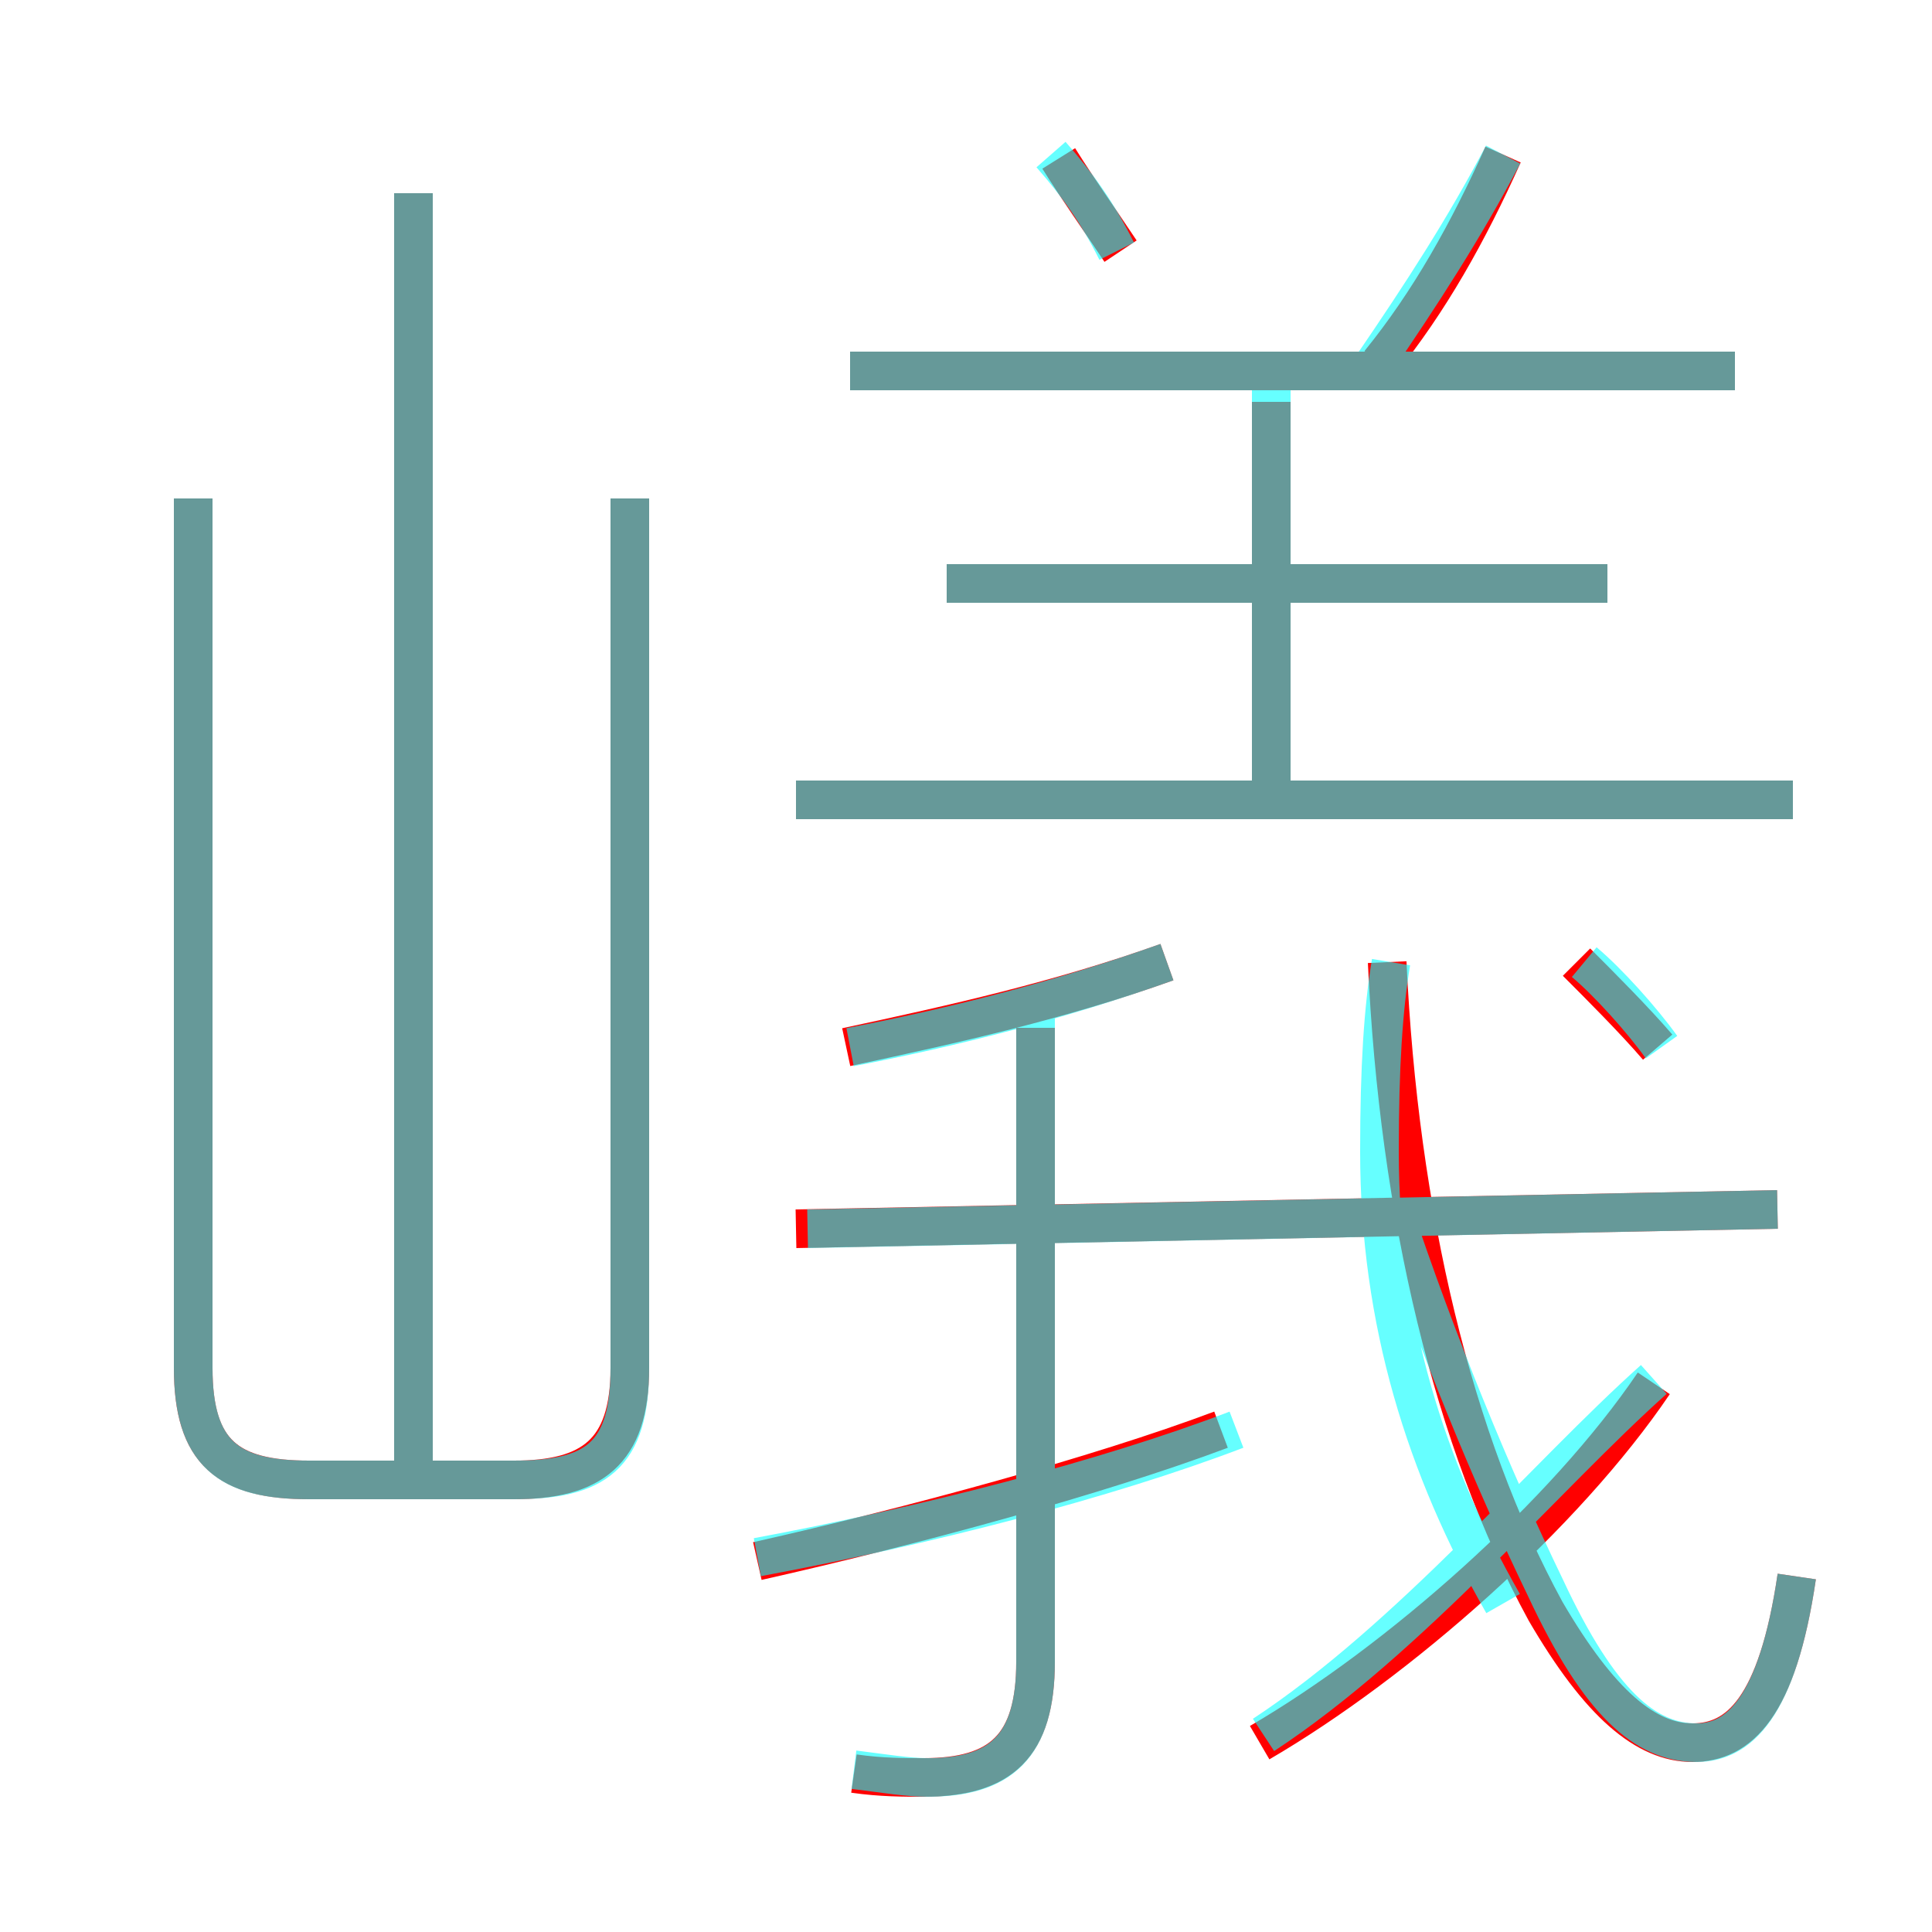 <?xml version='1.0' encoding='utf8'?>
<svg viewBox="0.0 -6.0 50.0 50.0" version="1.1" xmlns="http://www.w3.org/2000/svg">
<rect x="0.0" y="-6.0" width="50.0" height="50.0" fill="#333333" stroke="none"/>
<rect x="-1000" y="-1000" width="2000" height="2000" stroke="white" fill="white"/>
<g style="fill:none;stroke:rgba(255, 0, 0, 1);  stroke-width:1"><path d="M 5.0 -31.1 L 5.0 -8.6 C 5.0 -6.4 5.9 -5.7 8.0 -5.7 L 13.3 -5.7 C 15.3 -5.7 16.3 -6.4 16.3 -8.6 L 16.3 -31.1 M 19.6 -3.6 C 23.6 -4.5 28.4 -5.8 31.6 -7.0 M 22.1 1.9 C 22.8 2.0 23.4 2.0 23.9 2.0 C 25.9 2.0 26.8 1.2 26.8 -1.0 L 26.8 -17.4 M 10.7 -5.6 L 10.7 -39.0 M 32.6 1.1 C 36.2 -1.0 40.5 -4.8 42.8 -8.2 M 21.9 -16.9 C 24.7 -17.5 27.4 -18.1 30.2 -19.1 M 20.6 -12.2 L 46.0 -12.7 M 46.5 -3.2 C 46.0 0.2 45.0 1.1 43.8 1.1 C 42.6 1.1 41.4 0.1 40.0 -2.3 C 37.6 -6.7 36.2 -12.6 35.9 -19.1 M 46.4 -23.3 L 20.6 -23.3 M 42.9 -16.9 C 42.3 -17.6 41.4 -18.5 40.8 -19.1 M 32.9 -23.2 L 32.9 -33.6 M 41.6 -28.9 L 24.5 -28.9 M 29.0 -37.5 C 28.4 -38.4 27.9 -39.1 27.4 -39.9 M 44.9 -34.4 L 22.0 -34.4 M 35.7 -34.6 C 37.0 -36.2 38.0 -38.0 38.9 -40.0" transform="translate(0.0 38.0)" />
</g>
<g style="fill:none;stroke:rgba(0, 255, 255, 0.6);  stroke-width:1">
<path d="M 46.5 -3.2 C 46.0 0.2 45.0 1.1 43.9 1.1 C 42.6 1.1 41.4 0.1 40.0 -2.9 C 38.6 -5.8 37.2 -9.2 36.0 -12.8 M 5.0 -31.1 L 5.0 -8.6 C 5.0 -6.3 6.0 -5.7 8.0 -5.7 L 13.3 -5.7 C 15.4 -5.7 16.3 -6.3 16.3 -8.6 L 16.3 -31.1 M 22.1 1.8 C 22.9 1.9 23.5 2.0 24.0 2.0 C 25.9 2.0 26.8 1.2 26.8 -1.0 L 26.8 -17.9 M 19.6 -3.7 C 23.9 -4.5 28.6 -5.7 32.0 -7.0 M 10.7 -5.8 L 10.7 -39.0 M 32.7 0.9 C 36.5 -1.6 40.0 -5.8 42.8 -8.3 M 20.9 -12.2 L 46.0 -12.7 M 22.0 -16.9 C 24.6 -17.4 27.4 -18.1 30.2 -19.1 M 46.4 -23.3 L 20.6 -23.3 M 36.0 -19.1 C 35.8 -17.9 35.7 -16.4 35.7 -14.2 C 35.7 -9.8 36.9 -6.0 38.9 -2.5 M 32.9 -23.6 L 32.9 -33.9 M 43.0 -16.9 C 42.5 -17.6 41.6 -18.6 41.0 -19.1 M 41.6 -28.9 L 24.5 -28.9 M 28.9 -37.5 C 28.4 -38.5 27.9 -39.2 27.2 -40.0 M 44.9 -34.4 L 22.0 -34.4 M 35.5 -34.5 C 36.8 -36.4 37.9 -38.1 38.9 -40.0" transform="translate(0.0 38.0)" />
</g>
</svg>